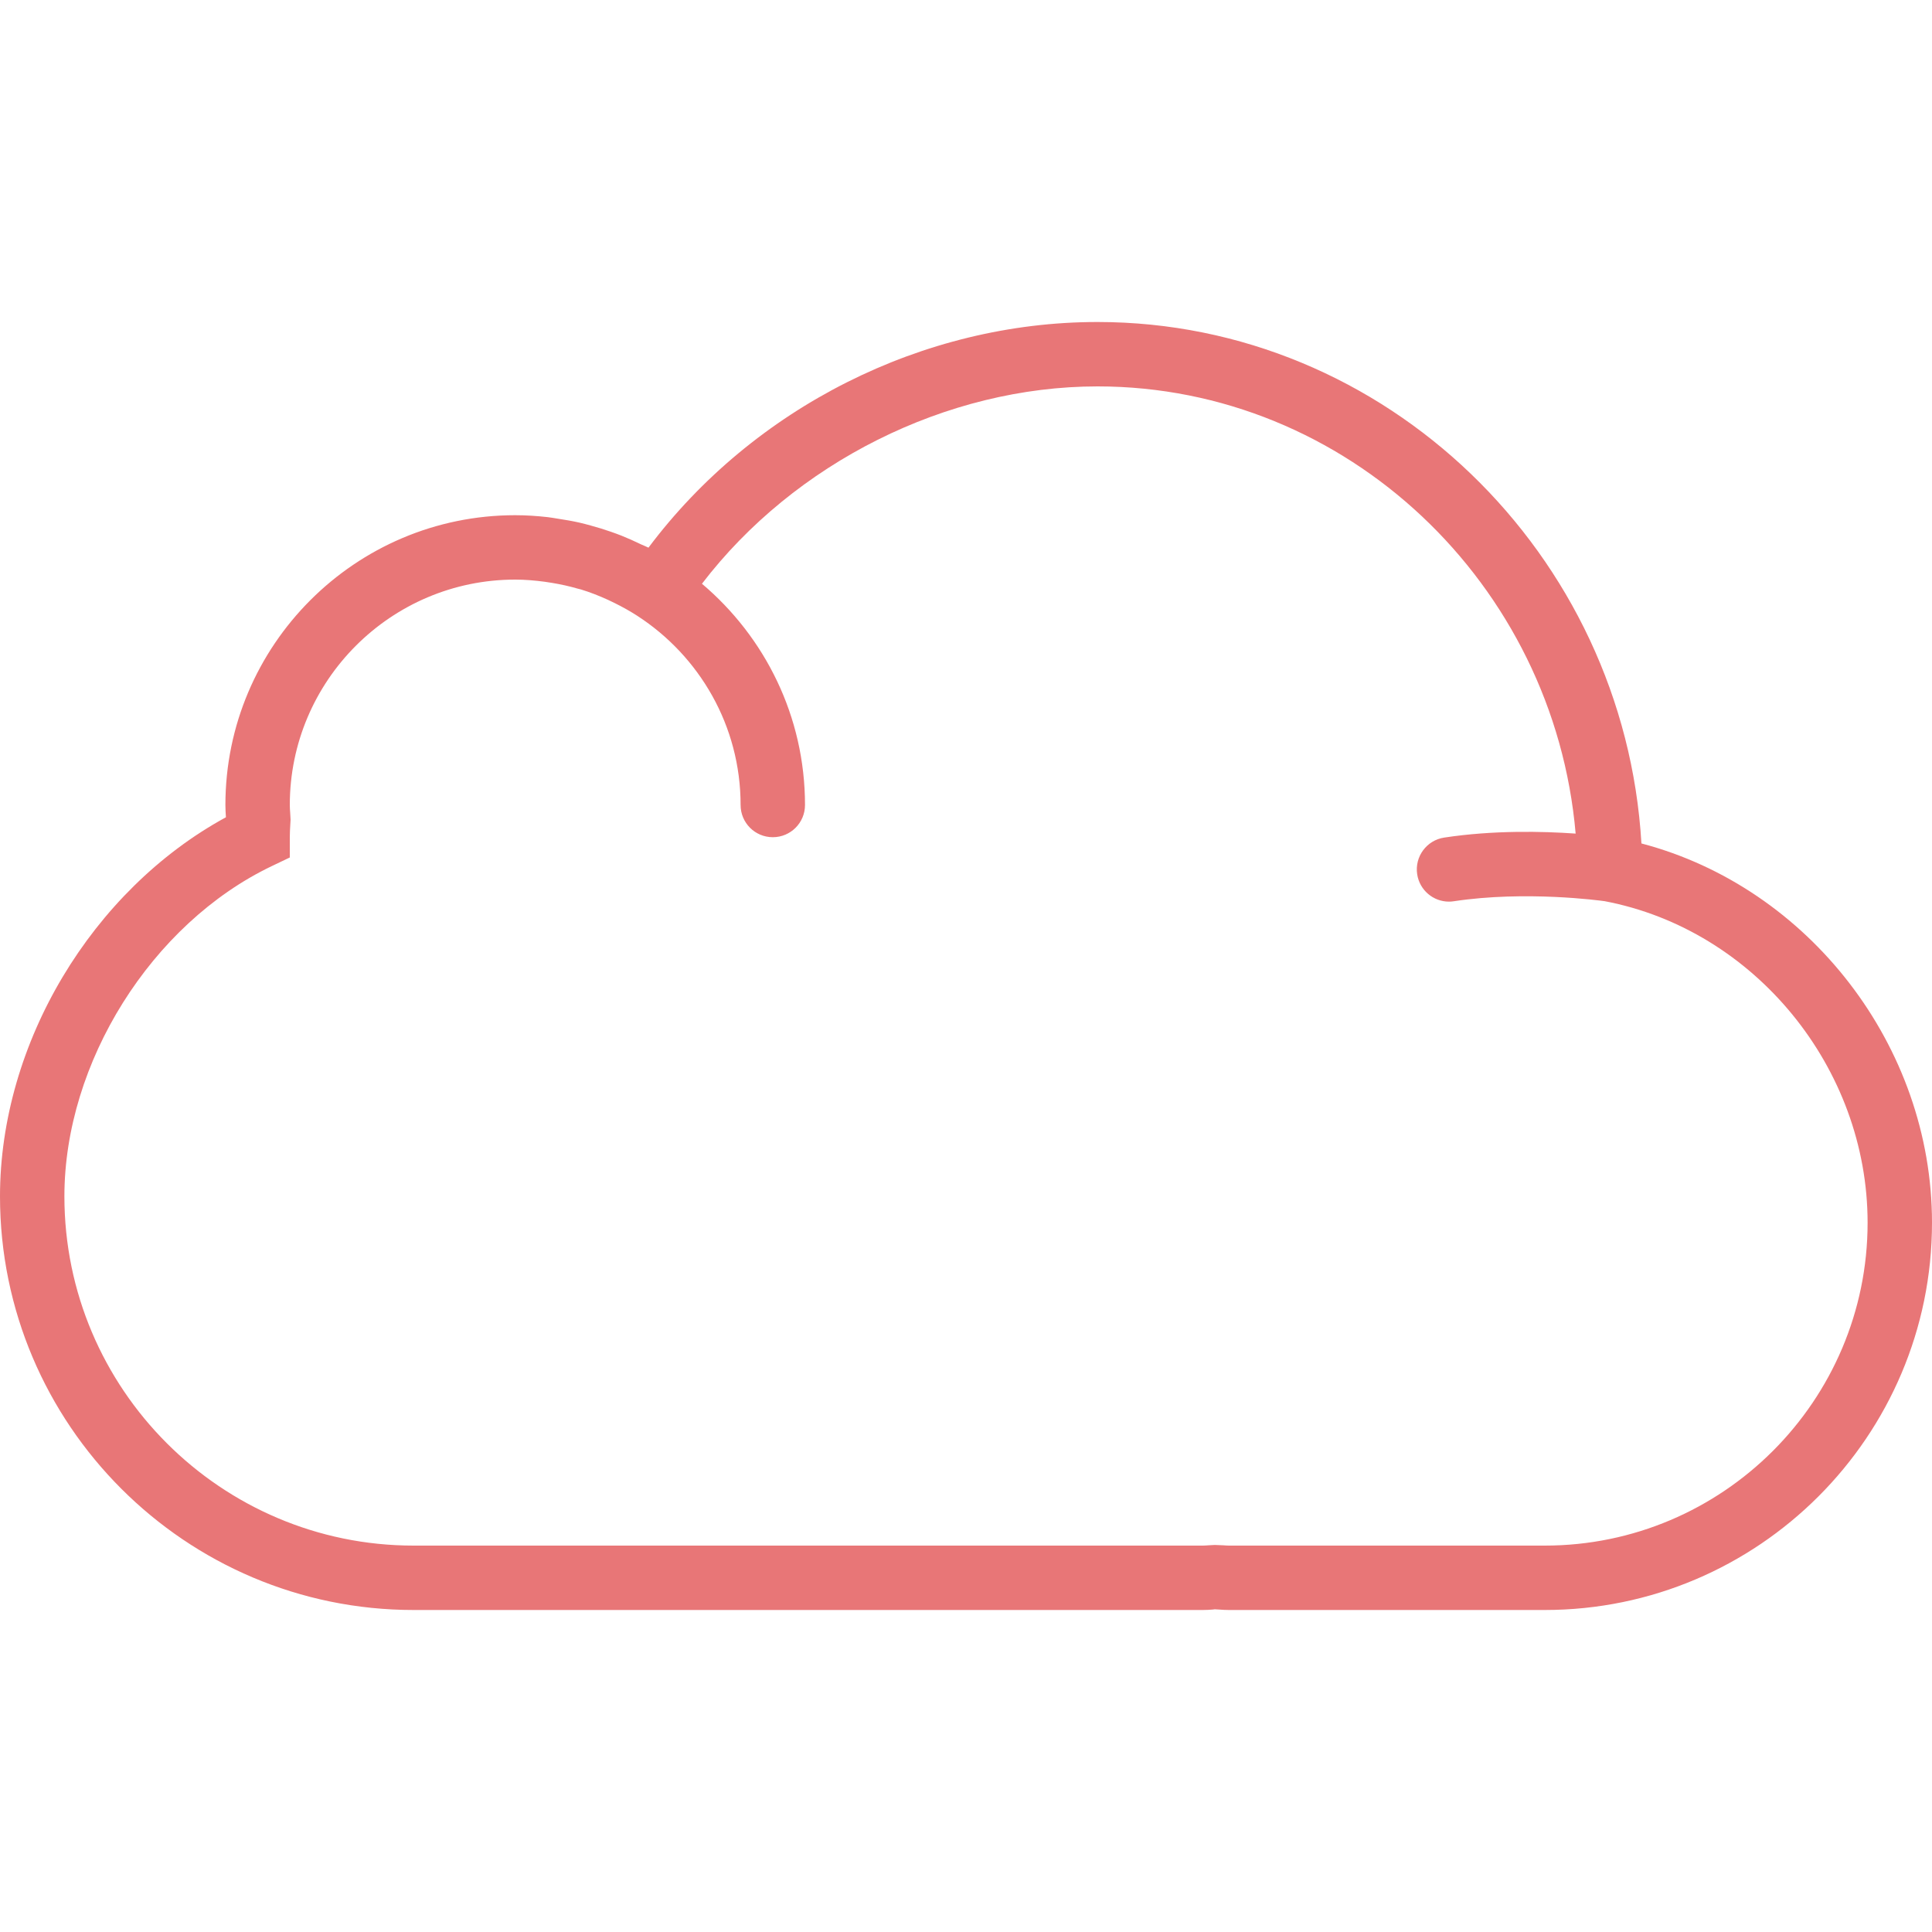 <?xml version="1.0" encoding="iso-8859-1"?>
<!-- Generator: Adobe Illustrator 19.0.0, SVG Export Plug-In . SVG Version: 6.00 Build 0)  -->
<svg xmlns="http://www.w3.org/2000/svg" xmlns:xlink="http://www.w3.org/1999/xlink" version="1.1" id="Capa_1" x="0px" y="0px" viewBox="0 0 60 60" style="enable-background:new 0 0 60 60;" xml:space="preserve" width="512px" height="512px">
<path d="M50.976,26.194C50.447,17.194,43.028,10,34.085,10c-5.43,0-10.688,2.663-13.946,7.008c-0.075-0.039-0.154-0.066-0.23-0.102  c-0.198-0.096-0.399-0.187-0.604-0.269c-0.114-0.045-0.228-0.086-0.343-0.126c-0.203-0.071-0.409-0.134-0.619-0.191  c-0.115-0.031-0.229-0.063-0.345-0.089c-0.225-0.051-0.455-0.09-0.687-0.125c-0.101-0.015-0.2-0.035-0.302-0.046  C16.677,16.023,16.341,16,16,16c-4.963,0-9,4.037-9,9c0,0.127,0.008,0.252,0.016,0.377v0.004C2.857,27.649,0,32.399,0,37.154  C0,44.237,5.762,50,12.845,50h24.508c0.104,0,0.207-0.006,0.311-0.014l0.062-0.008l0.134,0.008C37.962,49.994,38.064,50,38.169,50  h9.803C54.604,50,60,44.604,60,37.972C60,32.483,56.173,27.56,50.976,26.194z M47.972,48h-9.803c-0.059,0-0.116-0.005-0.174-0.009  l-0.271-0.011l-0.198,0.011C37.469,47.995,37.411,48,37.353,48H12.845C6.865,48,2,43.135,2,37.154C2,33,4.705,28.688,8.433,26.901  L9,26.63V26c0-0.127,0.008-0.256,0.015-0.386l0.009-0.16l-0.012-0.21C9.006,25.163,9,25.082,9,25c0-3.859,3.141-7,7-7  c0.309,0,0.614,0.027,0.917,0.067c0.078,0.01,0.156,0.023,0.233,0.036c0.267,0.044,0.53,0.102,0.789,0.177  c0.035,0.01,0.071,0.017,0.106,0.027c0.285,0.087,0.563,0.197,0.835,0.321c0.071,0.032,0.14,0.067,0.21,0.101  c0.24,0.119,0.475,0.249,0.702,0.396C21.719,20.373,23,22.538,23,25c0,0.553,0.447,1,1,1s1-0.447,1-1c0-2.754-1.246-5.219-3.2-6.871  C24.667,14.379,29.388,12,34.085,12c7.745,0,14.177,6.135,14.848,13.888c-1.022-0.072-2.552-0.109-4.083,0.124  c-0.546,0.083-0.921,0.593-0.838,1.139c0.075,0.495,0.501,0.85,0.987,0.85c0.05,0,0.101-0.004,0.151-0.012  c2.227-0.337,4.548-0.021,4.684-0.002C54.49,28.872,58,33.161,58,37.972C58,43.501,53.501,48,47.972,48z" fill="#e87677"/>
<g>
</g>
<g>
</g>
<g>
</g>
<g>
</g>
<g>
</g>
<g>
</g>
<g>
</g>
<g>
</g>
<g>
</g>
<g>
</g>
<g>
</g>
<g>
</g>
<g>
</g>
<g>
</g>
<g>
</g>
</svg>
